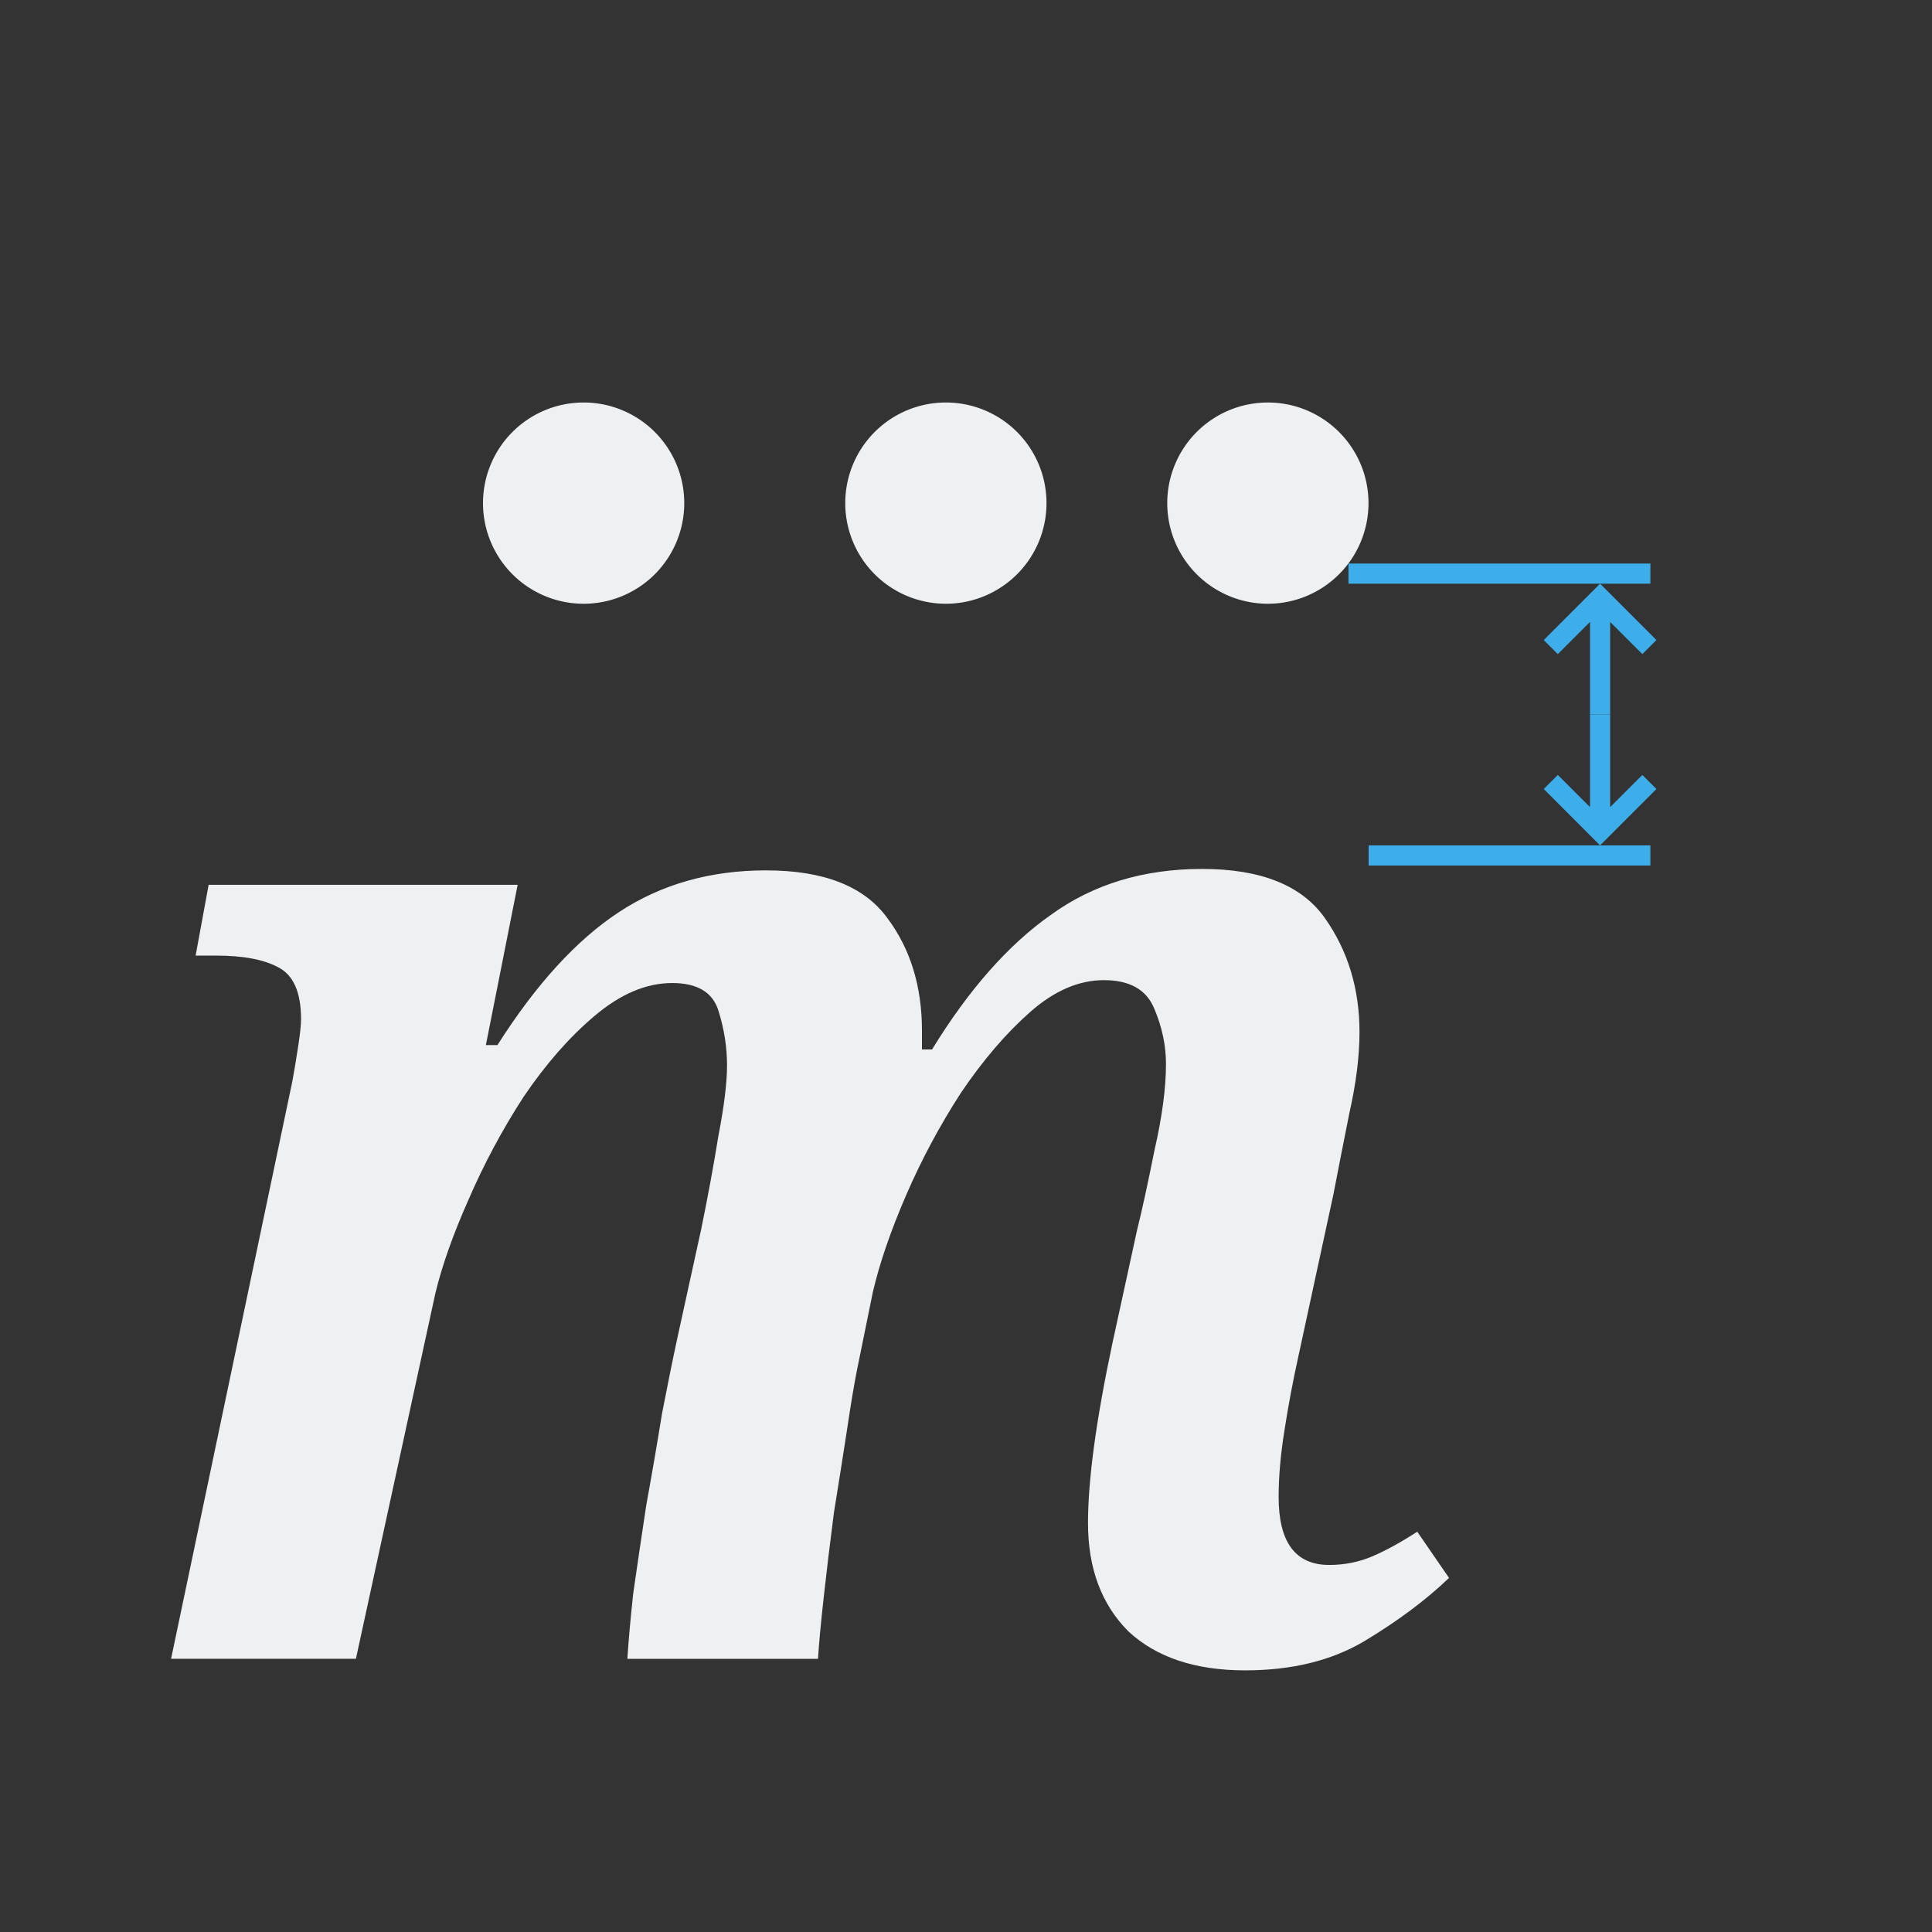 <svg height="96" viewBox="0 0 96 96" width="96" xmlns="http://www.w3.org/2000/svg"><rect x="0" y="0" width="96" height="96" fill="#333333" stroke="none"/><g fill="#eff0f1"><path d="m61.883 83q-3.731 0-5.812-1.937-2.009-2.009-2.009-5.381 0-3.229 1.22-8.969l1.22-5.597q.359-1.435.861-3.946.574-2.511.574-4.305 0-1.363-.574-2.727-.574-1.435-2.511-1.435-1.866 0-3.659 1.579-1.794 1.579-3.444 4.018-1.579 2.44-2.727 5.094-1.148 2.655-1.65 4.807l-.789 3.875q-.215 1.076-.502 3.014-.287 1.866-.646 4.09-.287 2.224-.502 4.162-.215 1.937-.287 3.085h-9.471q.072-1.22.287-3.229.287-2.009.646-4.377.431-2.368.789-4.592.431-2.224.789-3.875l1.148-5.238q.502-2.44.861-4.664.431-2.224.431-3.516 0-1.363-.431-2.727-.431-1.363-2.296-1.363-1.937 0-3.875 1.65-1.866 1.579-3.516 4.018-1.579 2.44-2.727 5.094-1.148 2.583-1.65 4.664l-3.946 18.153h-9.184l6.027-28.701q.144-.789.287-1.722.144-.933.144-1.363 0-2.009-1.148-2.583-1.076-.574-3.085-.574h-1.005l.646-3.516h15.355l-1.579 7.964h.574q2.87-4.52 6.027-6.601 3.157-2.081 7.319-2.081 4.305 0 6.027 2.368 1.722 2.296 1.722 5.597 0 .287 0 .502 0 .215 0 .431h.502q2.727-4.449 5.884-6.673 3.157-2.296 7.534-2.296 4.377 0 6.099 2.44 1.722 2.44 1.722 5.668 0 1.794-.502 4.018-.431 2.153-.789 4.018l-1.722 7.964q-.431 1.937-.718 3.803-.287 1.794-.287 3.301 0 3.372 2.511 3.372 1.148 0 2.153-.431 1.005-.431 2.224-1.22l1.579 2.296q-1.722 1.65-4.233 3.157-2.44 1.435-5.884 1.435z" stroke-linecap="square" stroke-opacity=".567"/><path d="m34 25a5 5 0 0 1 -5 5 5 5 0 0 1 -5-5 5 5 0 0 1 5-5 5 5 0 0 1 5 5z"/><path d="m52 25a5 5 0 0 1 -5 5 5 5 0 0 1 -5-5 5 5 0 0 1 5-5 5 5 0 0 1 5 5z"/><path d="m68 25a5 5 0 0 1 -5 5 5 5 0 0 1 -5-5 5 5 0 0 1 5-5 5 5 0 0 1 5 5z"/></g><g fill="#3daee9" transform="matrix(0 3.78 3.78 0 13 5)"><path d="m9.049 16.854-.185.185.423.423-1.217 0v.265l1.217-0-.423.423.185.185.741-.741z"/><path d="m7.091 16.854.185.185-.423.423h1.217v.265h-1.217l.423.423-.185.185-.741-.741z"/><g stroke-linecap="square" stroke-opacity=".567" stroke-width=".265"><path d="m6.085 14.287h.265v3.969h-.265z"/><path d="m9.79 14.552h.265l-0 3.704h-.265z"/></g></g></svg>